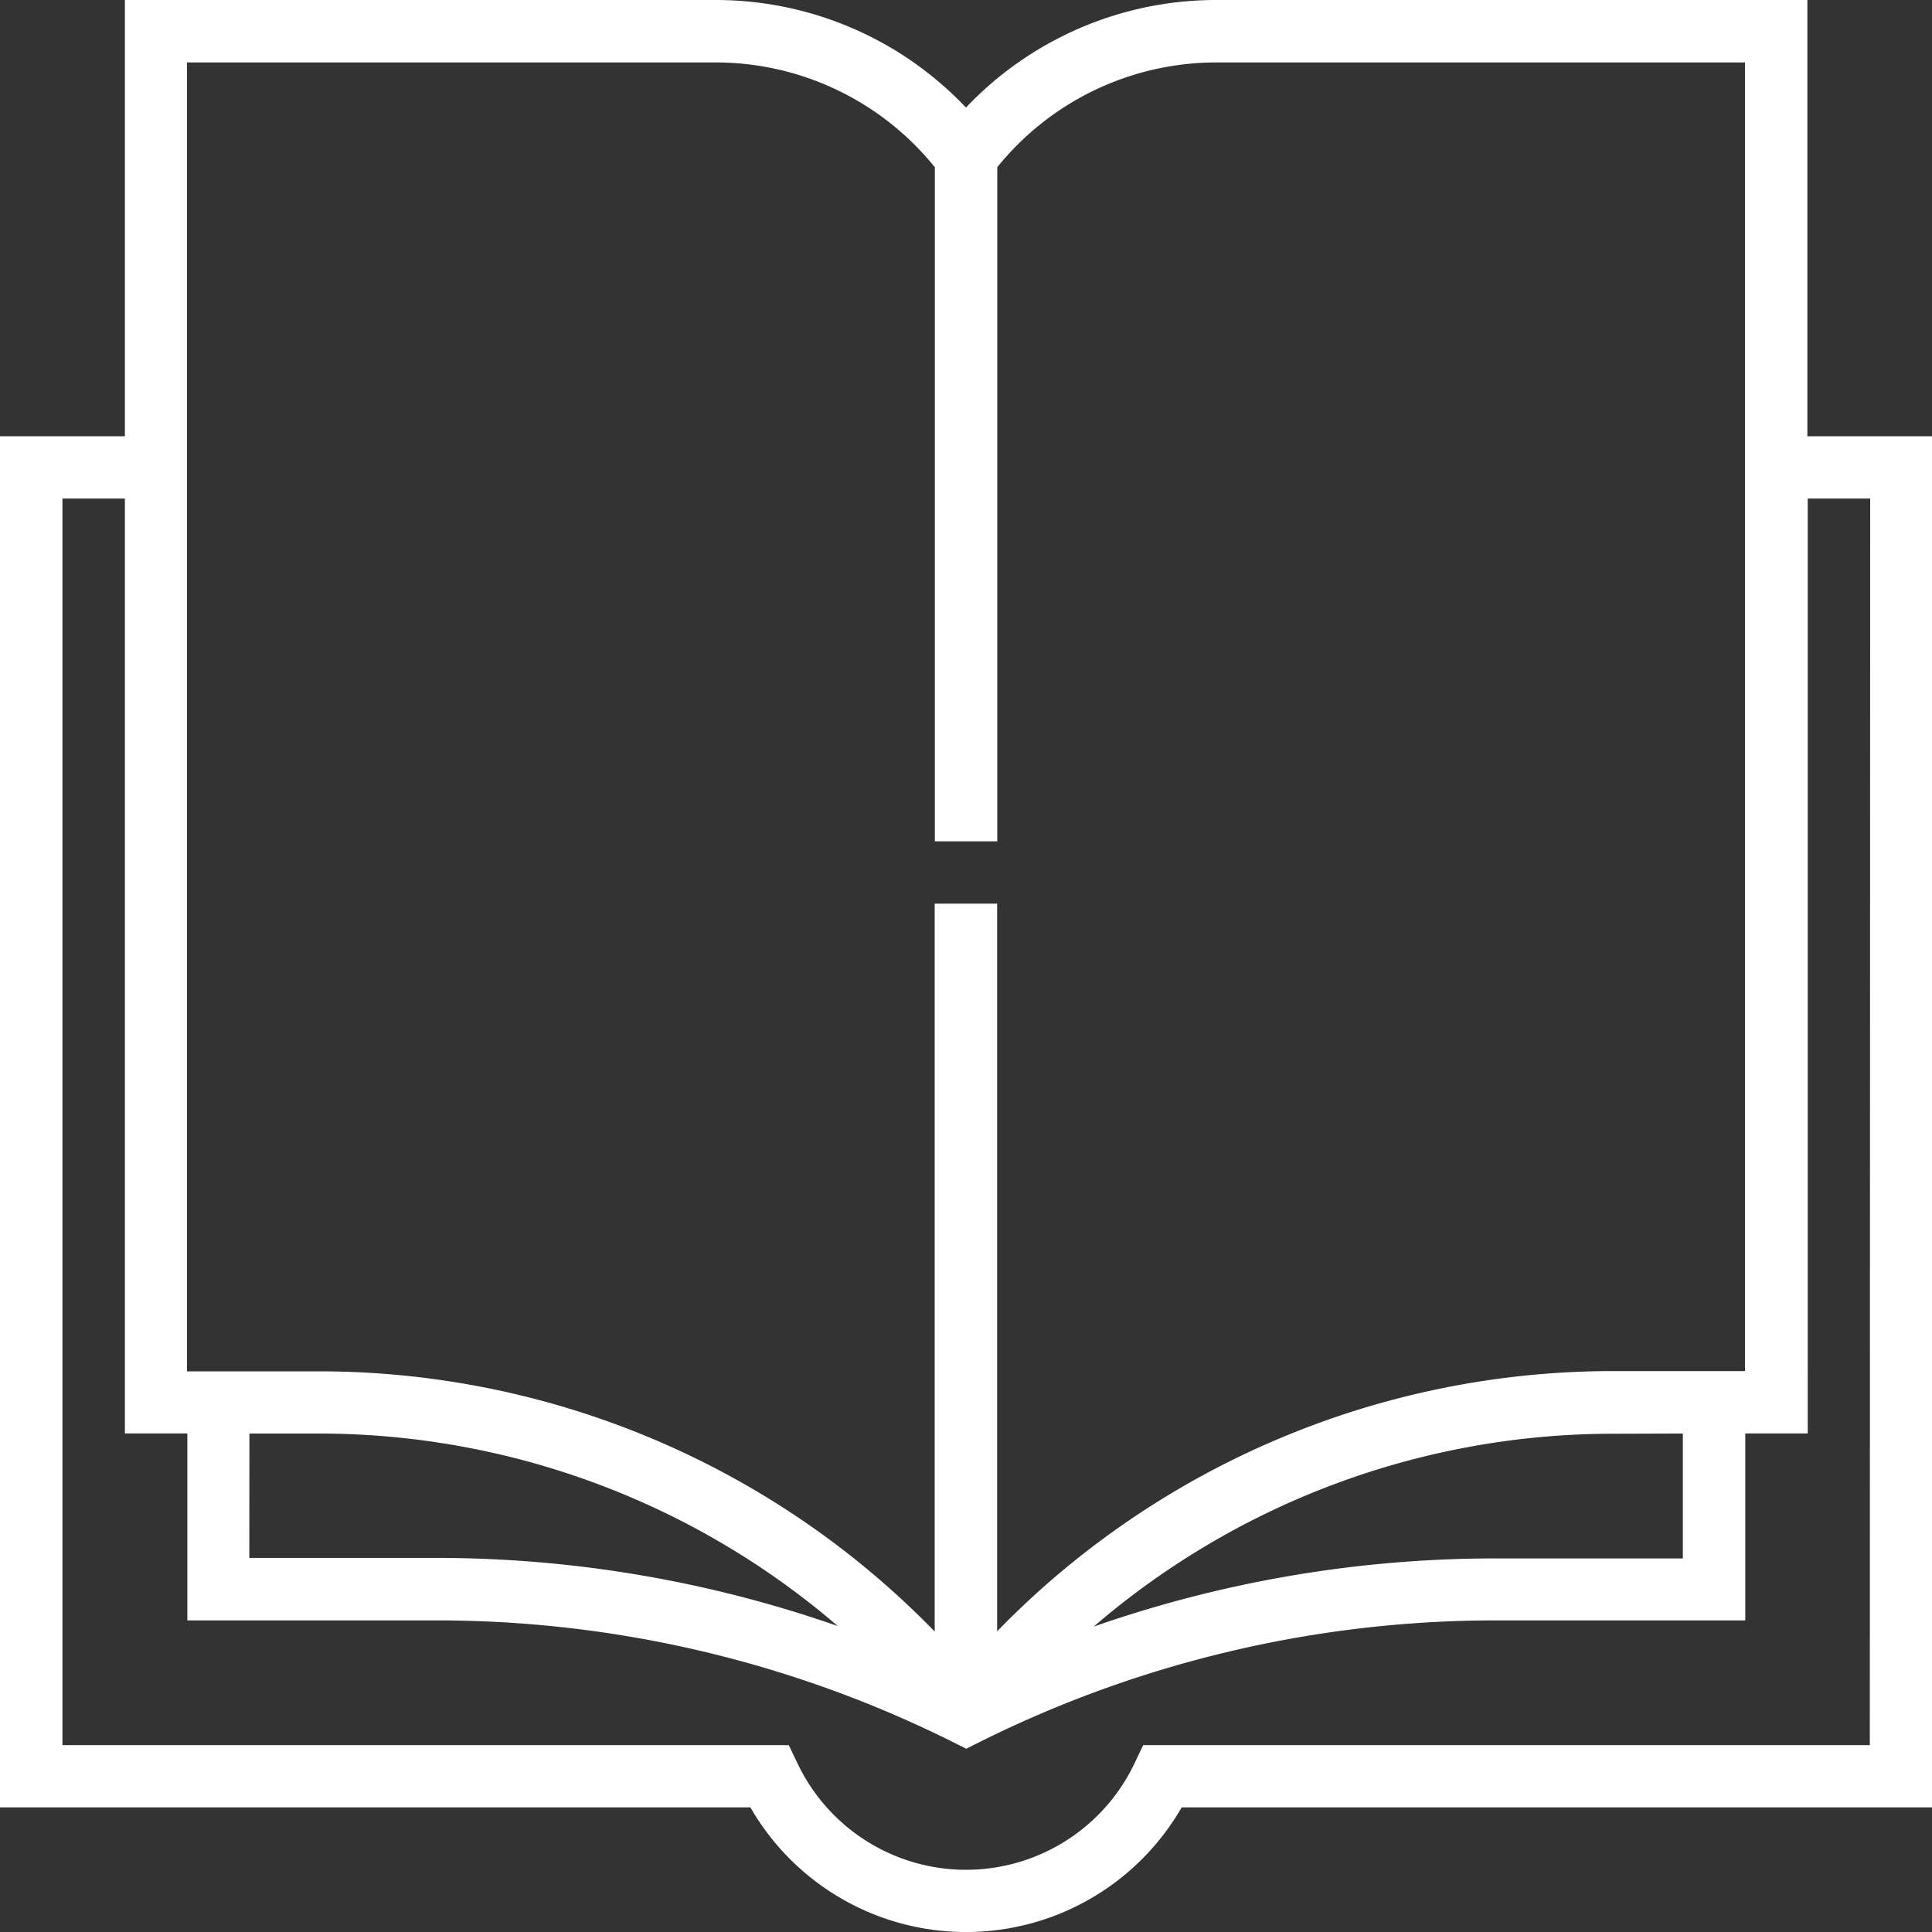 <svg xmlns="http://www.w3.org/2000/svg" width="37.127" height="37.127" viewBox="0 0 37.127 37.127">
  <rect x="0" y="0" width="37.127" height="37.127" fill="#333333" stroke="none"/>
  <defs>
    <style>
      .cls-1 {
        fill: #fff;
      }
    </style>
  </defs>
  <path id="Path_1" data-name="Path 1" class="cls-1" d="M34.732,8.384V0H23.354a6.624,6.624,0,0,0-4.791,2.067A6.624,6.624,0,0,0,13.773,0H2.4V8.384H0V34.732H14.42a4.782,4.782,0,0,0,8.288,0h14.42V8.384ZM3.593,1.2h10.18a5.413,5.413,0,0,1,4.192,2.014V16.168h1.2V3.212A5.413,5.413,0,0,1,23.354,1.2h10.18V26.348H31.023a16.5,16.5,0,0,0-11.861,5V17.366h-1.2V31.353a16.5,16.5,0,0,0-11.861-5H3.593Zm1.2,26.348H6.1a15.3,15.3,0,0,1,10,3.7,23.412,23.412,0,0,0-7.691-1.31H4.791Zm27.546,0v2.4H28.71a23.4,23.4,0,0,0-7.692,1.31,15.3,15.3,0,0,1,10.005-3.706Zm3.593,5.988H21.968l-.162.341a3.586,3.586,0,0,1-6.485,0l-.163-.341H1.2V9.581H2.4V27.546h1.2v3.593H8.417A22.2,22.2,0,0,1,18.3,33.471l.268.134.268-.134a22.207,22.207,0,0,1,9.879-2.332h4.824V27.546h1.2V9.581h1.2Zm0,0" transform="translate(0 0)"/>
</svg>
